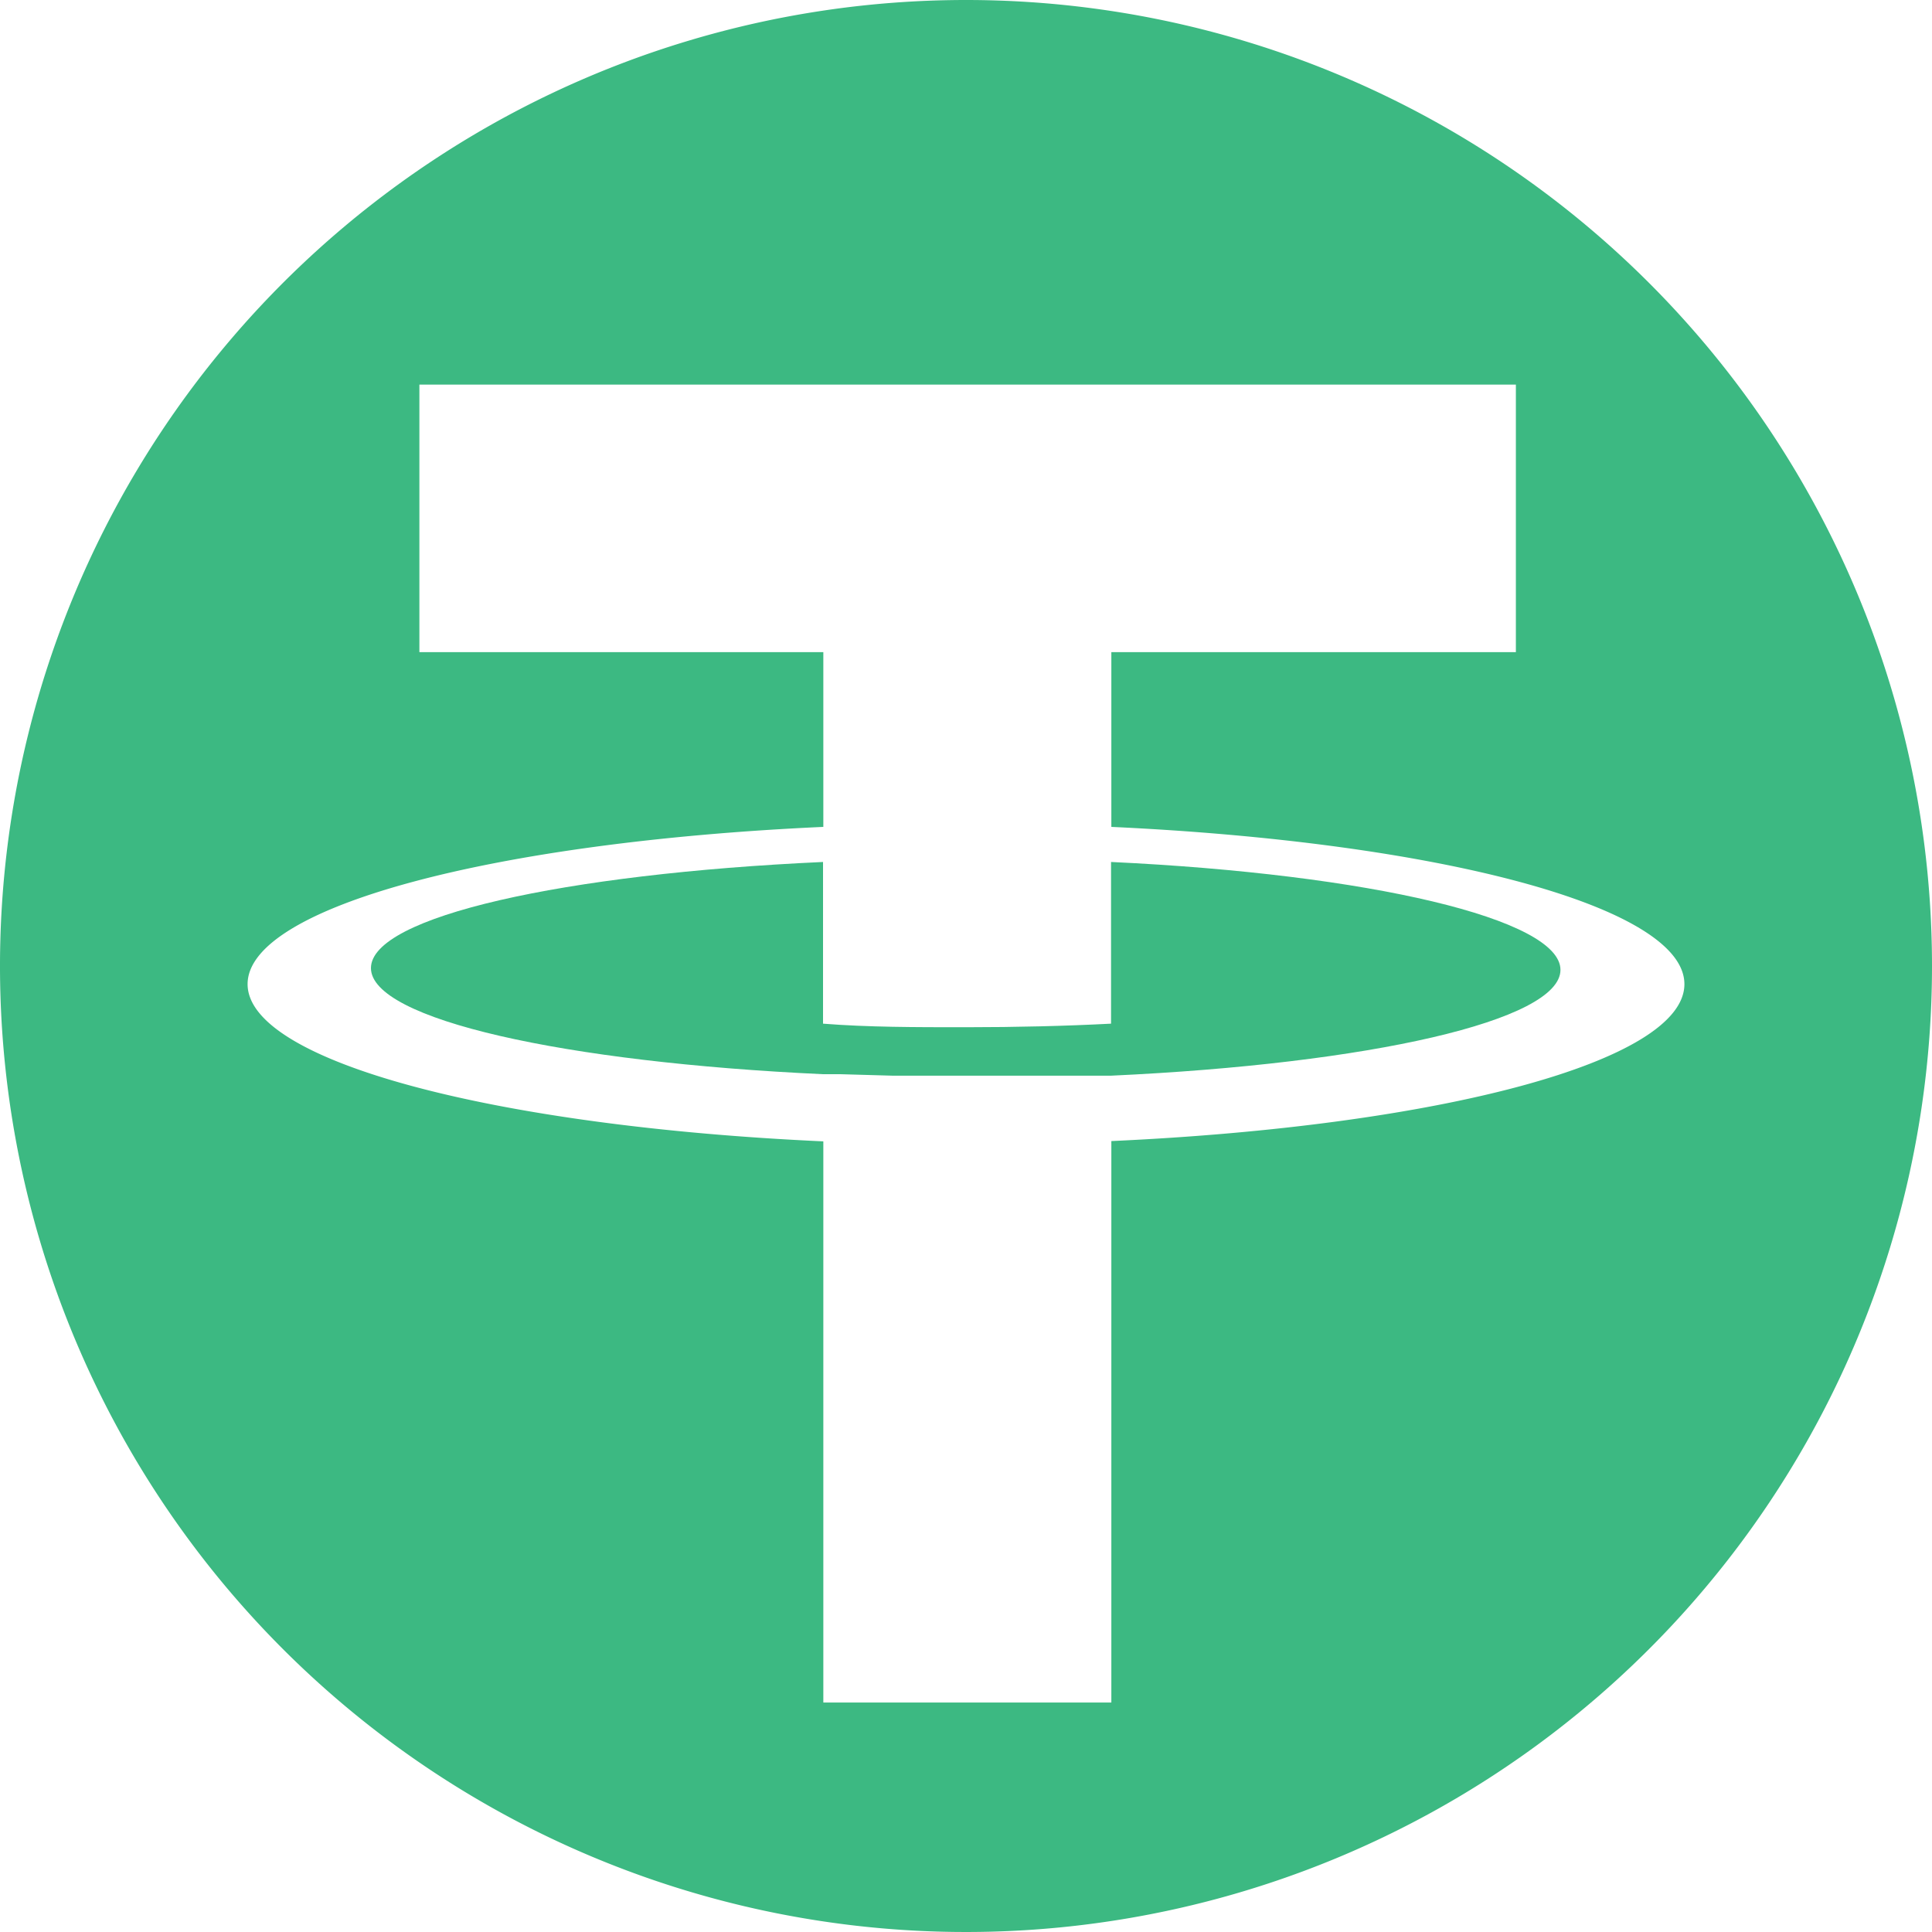 <?xml version="1.0" standalone="no"?><!DOCTYPE svg PUBLIC "-//W3C//DTD SVG 1.1//EN" "http://www.w3.org/Graphics/SVG/1.1/DTD/svg11.dtd"><svg t="1600941202661" class="icon" viewBox="0 0 1024 1024" version="1.1" xmlns="http://www.w3.org/2000/svg" p-id="4703" xmlns:xlink="http://www.w3.org/1999/xlink" width="200" height="200"><defs><style type="text/css"></style></defs><path d="M588.879 456.862v85.701c-24.261 1.26-50.255 1.89-77.036 1.89s-51.673 0-75.618-1.89V456.862c-137.531 6.302-239.616 28.987-239.616 56.241s102.715 49.94 239.616 56.241h9.137l27.727 0.788h115.791c136.743-6.302 238.198-29.145 238.198-56.084S725.78 463.321 588.879 456.862z" p-id="4704" fill="#3cb982"></path><path d="M512 0A512 512 0 1 0 1024 512 512 512 0 0 0 512 0z m77.036 604.79v297.59H436.382V604.948c-173.292-7.877-305.152-42.22-305.152-83.338s131.072-75.461 305.152-83.338v-92.633H222.287v-141.785H803.446v141.785H589.036v92.633c173.292 8.034 303.734 42.22 303.734 83.338s-130.442 75.303-303.734 83.18z" p-id="4705" fill="#3cb982"></path></svg>